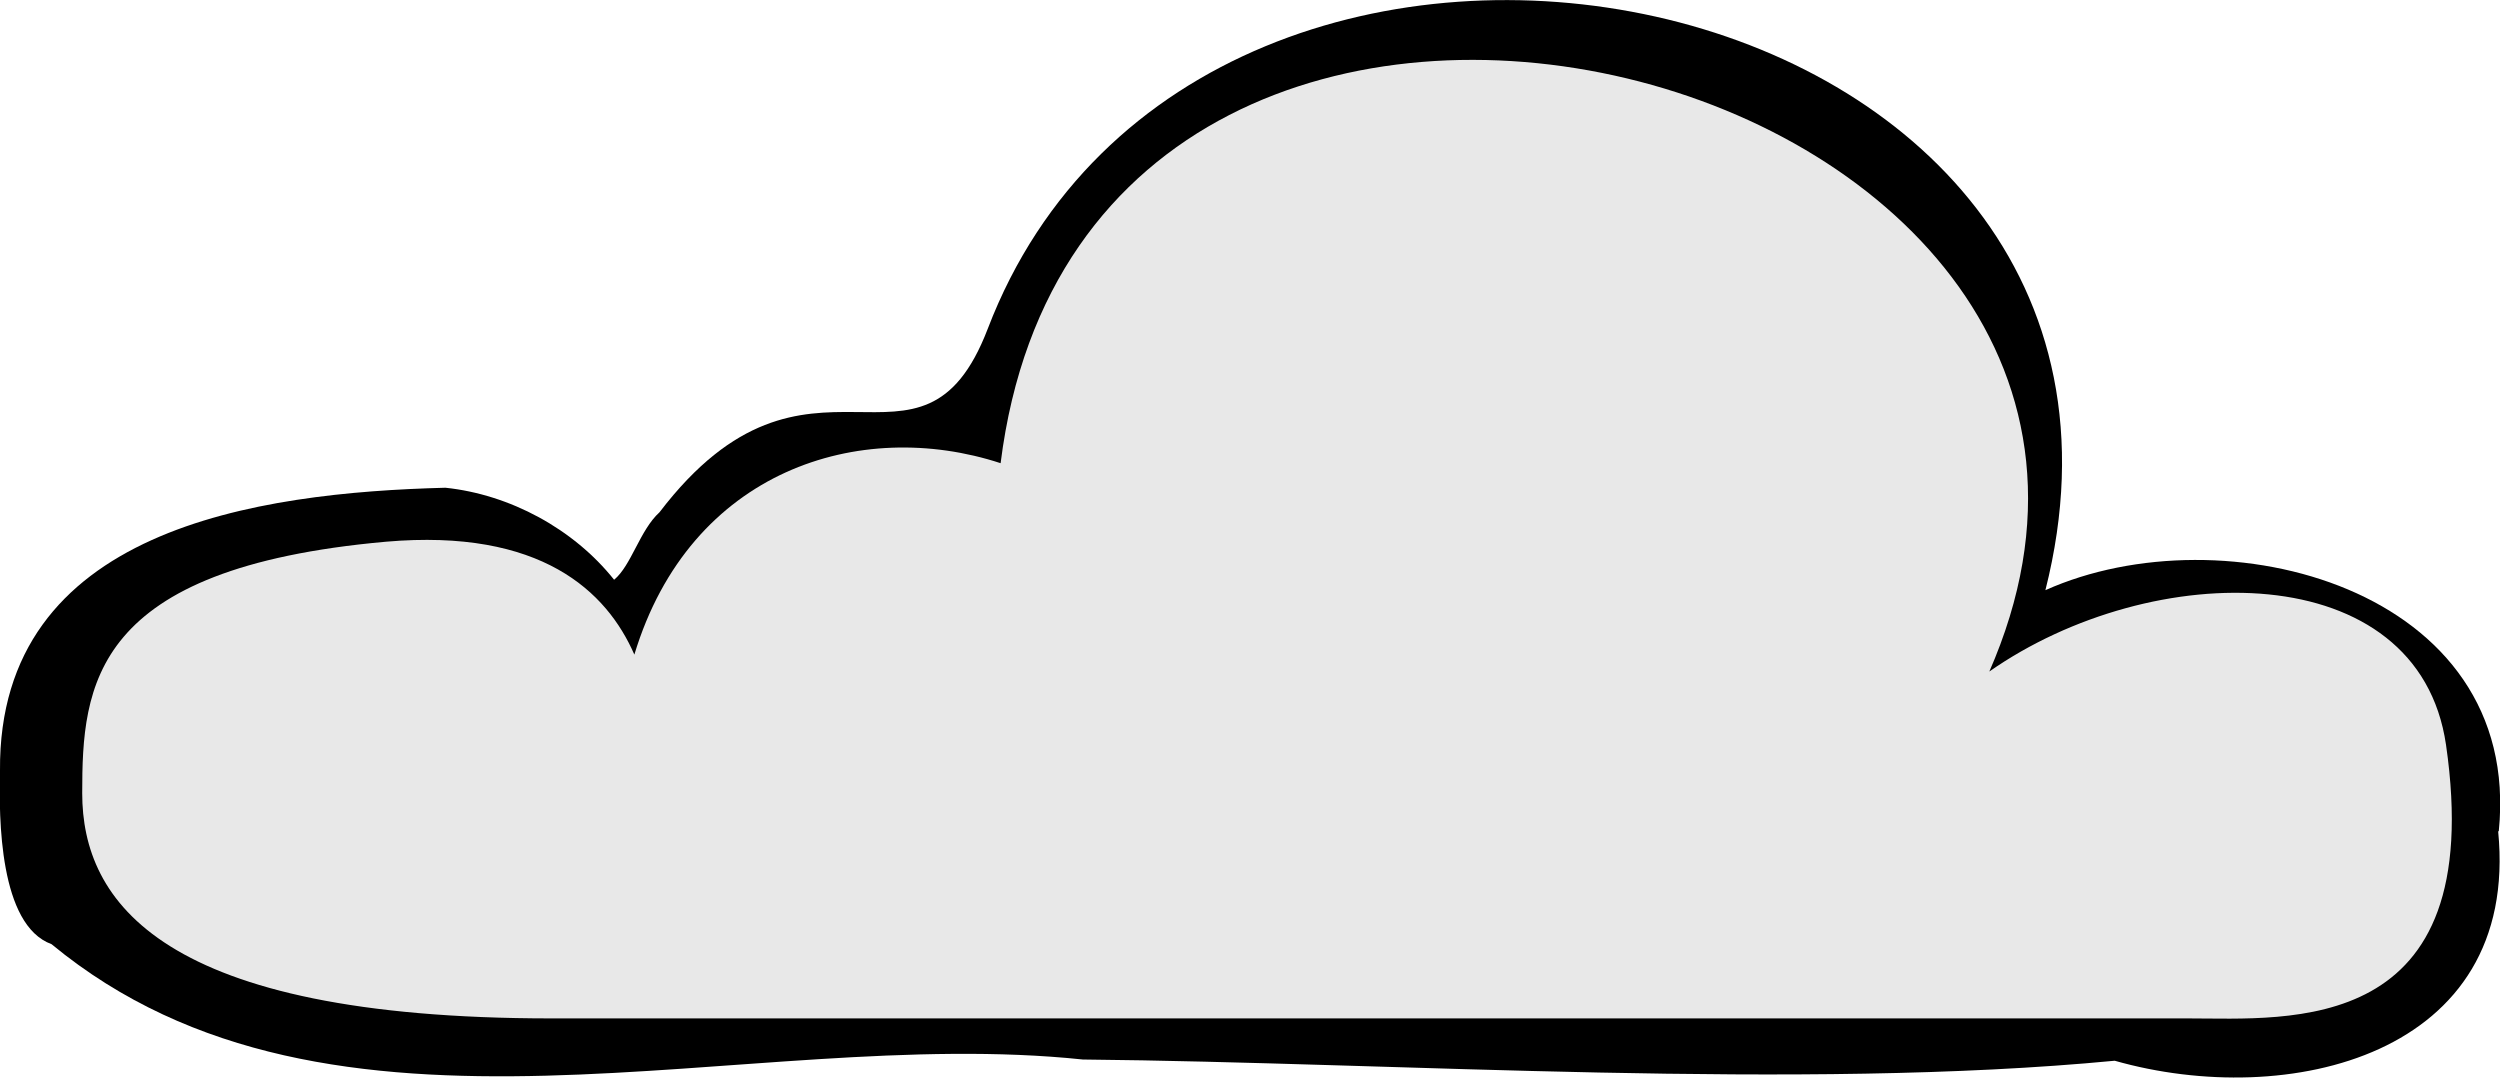 <svg xmlns="http://www.w3.org/2000/svg" data-name="Layer 2" viewBox="0 0 40.75 17.57"><path d="M40.73 13.55c.4-3.97-4.49-5.23-7.39-3.93C35.9-.51 19.59-3.76 16.1 5.36c-1.09 2.84-2.9-.22-5.35 2.99-.32.29-.46.87-.74 1.1-.66-.83-1.7-1.39-2.75-1.5-3.06.08-7.29.66-7.26 4.61-.02.79-.01 2.52.84 2.83 4.59 3.79 11.3 1.3 16.81 1.88 5.13.05 11.7.51 16.82.02 2.81.8 6.61-.07 6.25-3.74Zm-7.95-2.29"/><path fill="#e8e8e8" d="M32.42 10.95c2.67-1.87 7-1.89 7.45 1.19.69 4.77-2.56 4.46-4.2 4.46H8.99c-6.37 0-7.65-1.91-7.65-3.67s.15-3.67 4.95-4.1c2.53-.22 3.6.81 4.05 1.84.91-3.01 3.68-3.87 5.97-3.12 1.43-11.44 20.43-6.42 16.11 3.41Z"/></svg>